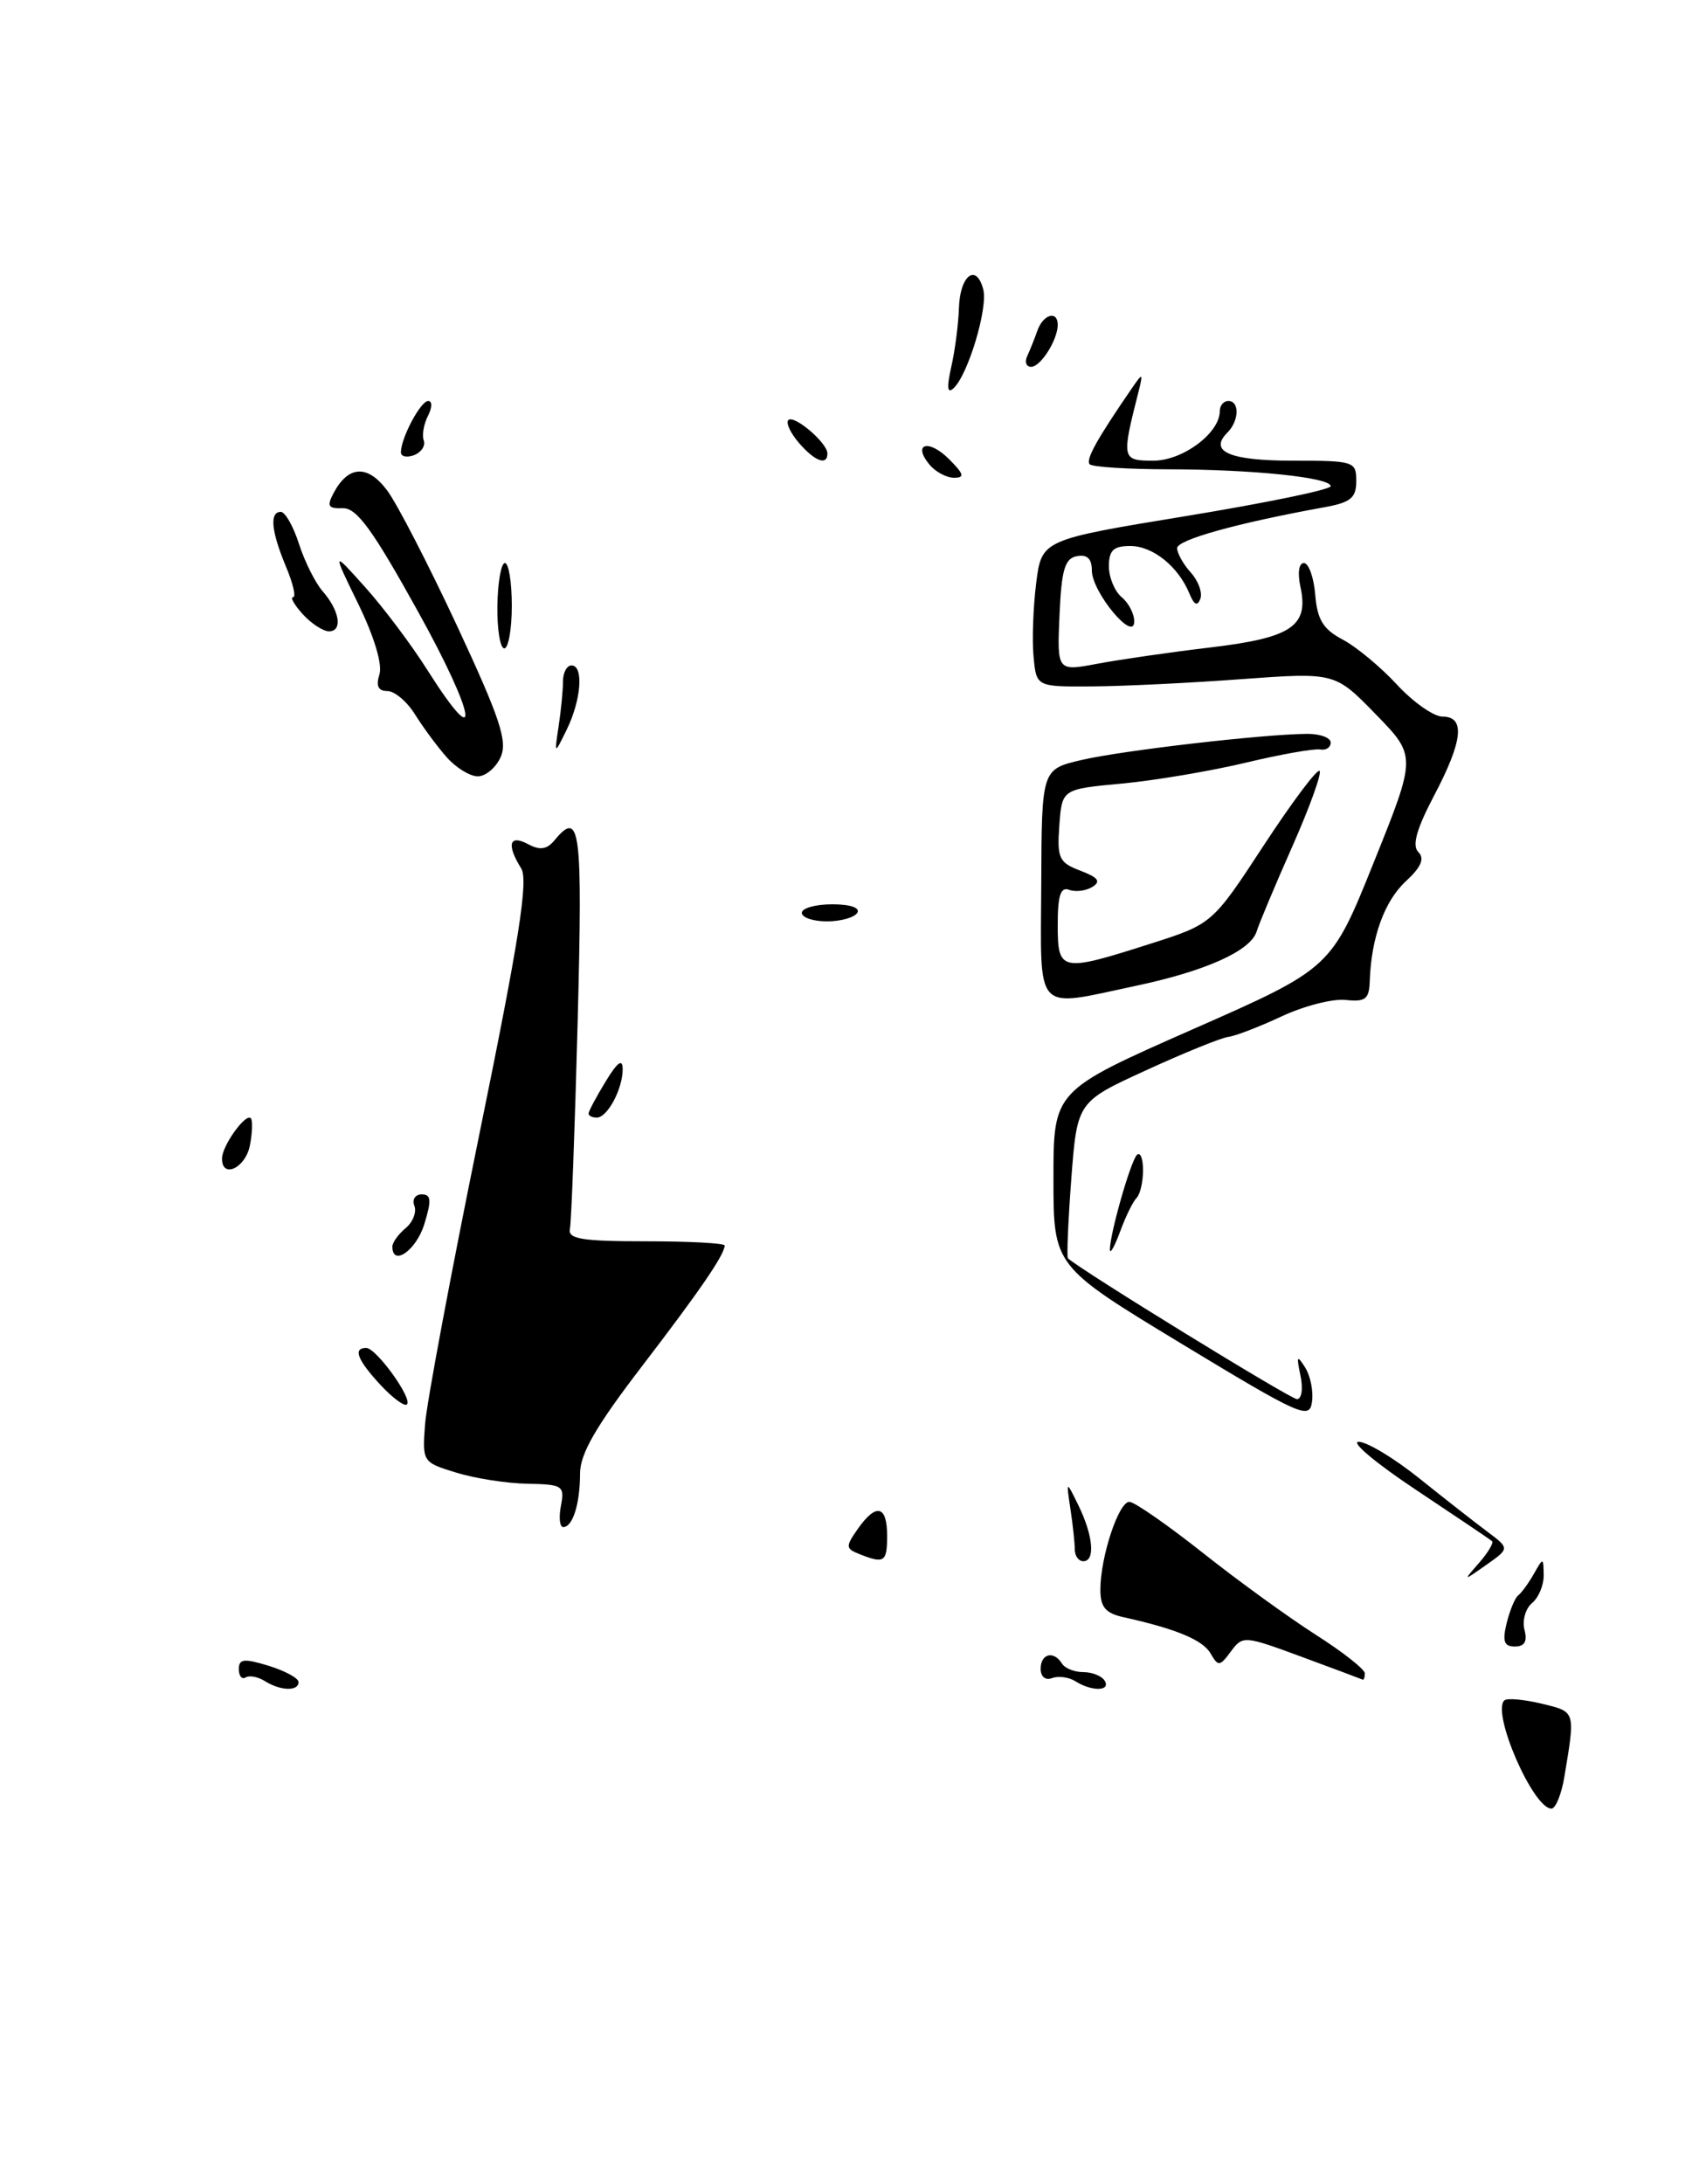 <?xml version="1.0" encoding="UTF-8" standalone="no"?>
<!DOCTYPE svg PUBLIC "-//W3C//DTD SVG 1.1//EN" "http://www.w3.org/Graphics/SVG/1.1/DTD/svg11.dtd" >
<svg xmlns="http://www.w3.org/2000/svg" xmlns:xlink="http://www.w3.org/1999/xlink" version="1.1" viewBox="0 0 200 256">
 <g >
 <path fill="currentColor"
d=" M 183.40 208.25 C 184.69 200.48 184.75 200.67 180.70 199.69 C 178.60 199.19 176.65 199.02 176.35 199.32 C 174.86 200.80 179.74 212.00 181.88 212.00 C 182.37 212.00 183.06 210.31 183.40 208.25 Z  M 31.05 197.05 C 30.25 196.55 29.24 196.35 28.80 196.62 C 28.36 196.90 28.00 196.46 28.00 195.65 C 28.00 194.44 28.60 194.37 31.50 195.26 C 33.42 195.85 35.00 196.71 35.00 197.17 C 35.00 198.27 32.87 198.20 31.05 197.05 Z  M 126.09 197.08 C 125.32 196.59 124.08 196.42 123.34 196.70 C 122.56 197.00 122.00 196.54 122.00 195.61 C 122.00 193.82 123.54 193.45 124.50 195.00 C 124.84 195.55 125.96 196.00 127.00 196.00 C 128.04 196.00 129.16 196.45 129.50 197.00 C 130.26 198.24 128.00 198.29 126.09 197.08 Z  M 152.61 194.21 C 145.86 191.72 145.69 191.70 144.30 193.58 C 143.00 195.34 142.81 195.36 141.93 193.83 C 141.03 192.24 137.92 190.94 131.75 189.57 C 129.61 189.10 129.00 188.39 129.00 186.35 C 129.00 182.50 131.15 175.99 132.41 176.04 C 133.01 176.06 136.88 178.75 141.00 182.01 C 145.12 185.28 151.09 189.60 154.25 191.62 C 157.41 193.63 160.00 195.67 160.00 196.14 C 160.00 196.61 159.89 196.95 159.75 196.88 C 159.61 196.81 156.40 195.61 152.61 194.21 Z  M 176.63 190.25 C 177.01 188.74 177.61 187.28 177.99 187.00 C 178.36 186.72 179.18 185.60 179.81 184.50 C 180.92 182.53 180.94 182.53 180.97 184.63 C 180.99 185.80 180.37 187.28 179.60 187.91 C 178.84 188.55 178.44 189.96 178.72 191.04 C 179.08 192.40 178.73 193.00 177.60 193.00 C 176.32 193.00 176.11 192.40 176.63 190.25 Z  M 173.41 183.18 C 174.46 181.97 175.14 180.83 174.91 180.64 C 174.68 180.44 170.68 177.75 166.01 174.64 C 161.34 171.54 158.31 169.00 159.27 169.00 C 160.24 169.00 163.42 170.91 166.34 173.25 C 169.26 175.59 172.85 178.40 174.32 179.50 C 176.99 181.50 176.99 181.50 174.24 183.43 C 171.50 185.36 171.50 185.36 173.41 183.18 Z  M 100.74 182.16 C 99.13 181.52 99.11 181.29 100.55 179.23 C 102.71 176.15 104.00 176.44 104.00 180.00 C 104.00 183.11 103.68 183.33 100.74 182.16 Z  M 126.00 181.62 C 126.00 180.87 125.77 178.73 125.49 176.88 C 124.98 173.50 124.98 173.50 126.45 176.50 C 128.16 180.02 128.42 183.00 127.00 183.00 C 126.45 183.00 126.00 182.38 126.00 181.62 Z  M 65.76 176.50 C 66.20 174.15 65.97 174.00 61.87 173.92 C 59.46 173.88 55.70 173.30 53.50 172.62 C 49.54 171.41 49.50 171.36 49.83 166.95 C 50.01 164.50 52.87 149.24 56.18 133.03 C 60.85 110.21 61.96 103.16 61.10 101.79 C 59.36 99.00 59.70 97.77 61.89 98.94 C 63.30 99.70 64.11 99.58 65.02 98.48 C 68.03 94.85 68.31 97.05 67.72 119.81 C 67.39 132.36 66.98 143.28 66.81 144.06 C 66.56 145.23 68.24 145.50 75.75 145.50 C 80.84 145.50 84.98 145.72 84.96 146.00 C 84.88 147.16 82.08 151.24 75.25 160.16 C 69.84 167.22 68.00 170.41 68.00 172.73 C 68.00 176.27 67.14 179.00 66.03 179.00 C 65.62 179.00 65.49 177.88 65.76 176.50 Z  M 138.50 157.50 C 123.50 148.41 123.50 148.41 123.50 138.13 C 123.50 127.85 123.50 127.85 139.78 120.67 C 156.06 113.50 156.06 113.50 161.06 101.06 C 166.06 88.63 166.06 88.63 161.28 83.72 C 156.50 78.81 156.50 78.81 145.50 79.61 C 139.45 80.06 131.57 80.44 128.00 80.46 C 121.50 80.50 121.50 80.50 121.17 77.00 C 120.98 75.08 121.12 71.20 121.47 68.39 C 122.11 63.27 122.11 63.27 139.05 60.49 C 148.37 58.96 156.00 57.39 156.00 56.99 C 156.00 55.97 146.89 55.02 136.92 55.01 C 132.20 55.00 128.07 54.74 127.75 54.42 C 127.24 53.90 128.60 51.46 132.79 45.37 C 133.97 43.66 134.03 43.71 133.45 46.00 C 131.47 53.80 131.51 54.00 135.21 54.00 C 138.66 54.00 143.00 50.76 143.00 48.19 C 143.00 47.53 143.45 47.00 144.00 47.00 C 145.34 47.00 145.27 49.33 143.89 50.71 C 141.67 52.93 144.17 54.00 151.56 54.00 C 158.74 54.00 159.00 54.08 159.00 56.39 C 159.00 58.36 158.35 58.90 155.25 59.46 C 145.08 61.30 138.00 63.27 138.00 64.25 C 138.00 64.85 138.72 66.14 139.60 67.11 C 140.48 68.09 140.99 69.47 140.72 70.19 C 140.38 71.10 139.99 70.91 139.44 69.58 C 138.14 66.40 135.15 64.00 132.50 64.00 C 130.53 64.00 130.00 64.51 130.00 66.38 C 130.00 67.69 130.68 69.32 131.50 70.00 C 132.32 70.68 132.99 71.98 132.97 72.87 C 132.92 75.33 128.00 69.38 128.00 66.87 C 128.00 65.49 127.45 64.96 126.25 65.19 C 124.83 65.46 124.44 66.77 124.21 72.11 C 123.92 78.70 123.92 78.70 128.71 77.79 C 131.34 77.30 137.32 76.43 142.00 75.88 C 151.44 74.75 153.46 73.38 152.45 68.77 C 152.10 67.16 152.27 66.00 152.86 66.00 C 153.42 66.00 154.02 67.67 154.19 69.72 C 154.43 72.65 155.12 73.76 157.41 74.97 C 159.00 75.81 161.87 78.19 163.77 80.25 C 165.68 82.31 168.08 84.00 169.12 84.00 C 171.81 84.00 171.50 86.85 168.10 93.30 C 166.05 97.21 165.52 99.12 166.28 99.88 C 167.04 100.64 166.61 101.64 164.79 103.32 C 162.30 105.63 160.75 109.91 160.58 115.00 C 160.51 117.12 160.08 117.46 157.74 117.21 C 156.21 117.05 152.84 117.92 150.24 119.14 C 147.63 120.36 144.82 121.44 144.00 121.54 C 143.18 121.64 138.85 123.39 134.39 125.44 C 126.28 129.15 126.28 129.15 125.59 138.20 C 125.22 143.17 125.04 147.36 125.20 147.50 C 126.94 149.03 151.30 164.00 152.04 164.00 C 152.60 164.00 152.78 162.80 152.46 161.25 C 151.97 158.93 152.05 158.78 153.00 160.28 C 153.62 161.25 153.99 163.07 153.81 164.32 C 153.52 166.43 152.49 165.97 138.50 157.50 Z  M 44.60 162.33 C 41.89 159.40 41.35 158.00 42.93 158.00 C 44.11 158.00 48.39 163.94 47.71 164.62 C 47.43 164.90 46.03 163.87 44.60 162.33 Z  M 46.00 146.12 C 46.00 145.64 46.70 144.67 47.55 143.96 C 48.40 143.26 48.86 142.08 48.58 141.34 C 48.29 140.60 48.68 140.00 49.44 140.00 C 50.55 140.00 50.61 140.68 49.74 143.50 C 48.80 146.56 46.00 148.52 46.00 146.12 Z  M 130.12 146.50 C 130.07 144.79 132.53 136.14 133.28 135.38 C 133.68 134.99 134.00 135.79 134.00 137.17 C 134.00 138.54 133.66 140.00 133.25 140.41 C 132.84 140.81 131.97 142.57 131.33 144.32 C 130.68 146.07 130.14 147.05 130.12 146.50 Z  M 26.03 135.75 C 26.07 134.25 28.80 130.46 29.40 131.07 C 29.63 131.31 29.59 132.74 29.30 134.25 C 28.78 136.94 25.97 138.23 26.03 135.75 Z  M 69.00 130.52 C 69.00 130.26 69.90 128.57 71.00 126.77 C 72.39 124.48 72.99 124.05 73.00 125.32 C 73.00 127.65 71.21 131.00 69.96 131.00 C 69.43 131.00 69.00 130.79 69.00 130.52 Z  M 122.07 103.59 C 122.12 90.17 122.12 90.17 126.81 89.08 C 131.54 87.97 148.15 86.05 153.25 86.02 C 154.76 86.01 156.00 86.47 156.00 87.04 C 156.00 87.62 155.44 87.98 154.75 87.85 C 154.06 87.73 150.12 88.42 146.00 89.41 C 141.88 90.39 135.35 91.49 131.50 91.85 C 124.50 92.50 124.50 92.50 124.19 96.75 C 123.91 100.60 124.15 101.11 126.66 102.06 C 128.75 102.86 129.10 103.32 128.06 103.96 C 127.30 104.43 126.08 104.58 125.34 104.30 C 124.34 103.92 124.00 104.95 124.00 108.39 C 124.00 113.91 124.34 113.98 134.81 110.64 C 142.12 108.31 142.12 108.31 148.16 99.08 C 151.48 94.01 154.42 90.09 154.70 90.36 C 154.97 90.64 153.54 94.61 151.52 99.18 C 149.49 103.76 147.60 108.26 147.32 109.18 C 146.62 111.45 141.38 113.81 133.23 115.54 C 121.11 118.11 122.00 119.06 122.07 103.59 Z  M 94.00 107.00 C 94.00 106.45 95.60 106.00 97.56 106.00 C 99.68 106.00 100.87 106.40 100.50 107.00 C 100.16 107.55 98.56 108.00 96.94 108.00 C 95.32 108.00 94.00 107.55 94.00 107.00 Z  M 52.36 88.75 C 51.26 87.51 49.60 85.26 48.66 83.75 C 47.72 82.24 46.26 81.00 45.41 81.00 C 44.34 81.00 44.05 80.41 44.48 79.06 C 44.85 77.89 43.88 74.65 42.01 70.81 C 38.93 64.50 38.93 64.50 42.83 68.85 C 44.97 71.24 48.25 75.60 50.11 78.55 C 56.56 88.73 55.81 83.95 49.04 71.75 C 43.68 62.07 41.82 59.52 40.18 59.57 C 38.47 59.63 38.29 59.33 39.12 57.77 C 40.85 54.54 43.11 54.44 45.39 57.49 C 46.55 59.04 50.24 66.20 53.60 73.40 C 58.64 84.23 59.52 86.89 58.69 88.75 C 58.13 89.99 56.93 91.00 56.01 91.00 C 55.10 91.00 53.45 89.99 52.36 88.75 Z  M 65.49 85.12 C 65.77 83.27 66.00 80.91 66.00 79.88 C 66.00 78.84 66.45 78.00 67.00 78.00 C 68.44 78.00 68.15 82.01 66.45 85.50 C 64.98 88.50 64.98 88.50 65.49 85.12 Z  M 58.31 71.00 C 58.35 68.25 58.75 66.00 59.19 66.00 C 59.64 66.00 60.00 68.25 60.00 71.00 C 60.00 73.75 59.60 76.00 59.12 76.00 C 58.63 76.00 58.27 73.75 58.31 71.00 Z  M 35.50 72.00 C 34.50 70.90 33.99 70.00 34.36 70.00 C 34.73 70.00 34.35 68.37 33.51 66.38 C 31.79 62.25 31.58 60.00 32.92 60.00 C 33.43 60.00 34.39 61.69 35.05 63.75 C 35.71 65.81 36.96 68.31 37.82 69.30 C 39.82 71.58 40.20 74.00 38.57 74.00 C 37.88 74.00 36.50 73.10 35.50 72.00 Z  M 108.98 54.48 C 106.92 51.99 108.86 51.42 111.25 53.81 C 113.01 55.57 113.13 56.00 111.84 56.00 C 110.96 56.00 109.68 55.31 108.98 54.48 Z  M 47.00 53.02 C 47.00 51.34 49.31 47.00 50.20 47.00 C 50.69 47.00 50.67 47.77 50.17 48.75 C 49.68 49.71 49.45 51.01 49.68 51.63 C 49.90 52.25 49.39 53.02 48.54 53.35 C 47.69 53.67 47.00 53.52 47.00 53.02 Z  M 93.65 51.90 C 92.66 50.75 92.11 49.56 92.42 49.24 C 93.09 48.58 97.00 51.92 97.00 53.15 C 97.00 54.63 95.51 54.07 93.65 51.90 Z  M 111.52 43.00 C 111.96 41.08 112.36 37.96 112.42 36.08 C 112.54 32.27 114.46 30.81 115.27 33.92 C 115.84 36.10 113.50 43.89 111.80 45.50 C 111.05 46.20 110.97 45.46 111.52 43.00 Z  M 120.42 41.75 C 120.74 41.06 121.28 39.71 121.62 38.75 C 122.29 36.84 124.00 36.35 124.00 38.07 C 124.00 39.84 122.00 43.00 120.88 43.00 C 120.31 43.00 120.10 42.44 120.42 41.75 Z "/>
</g>
</svg>